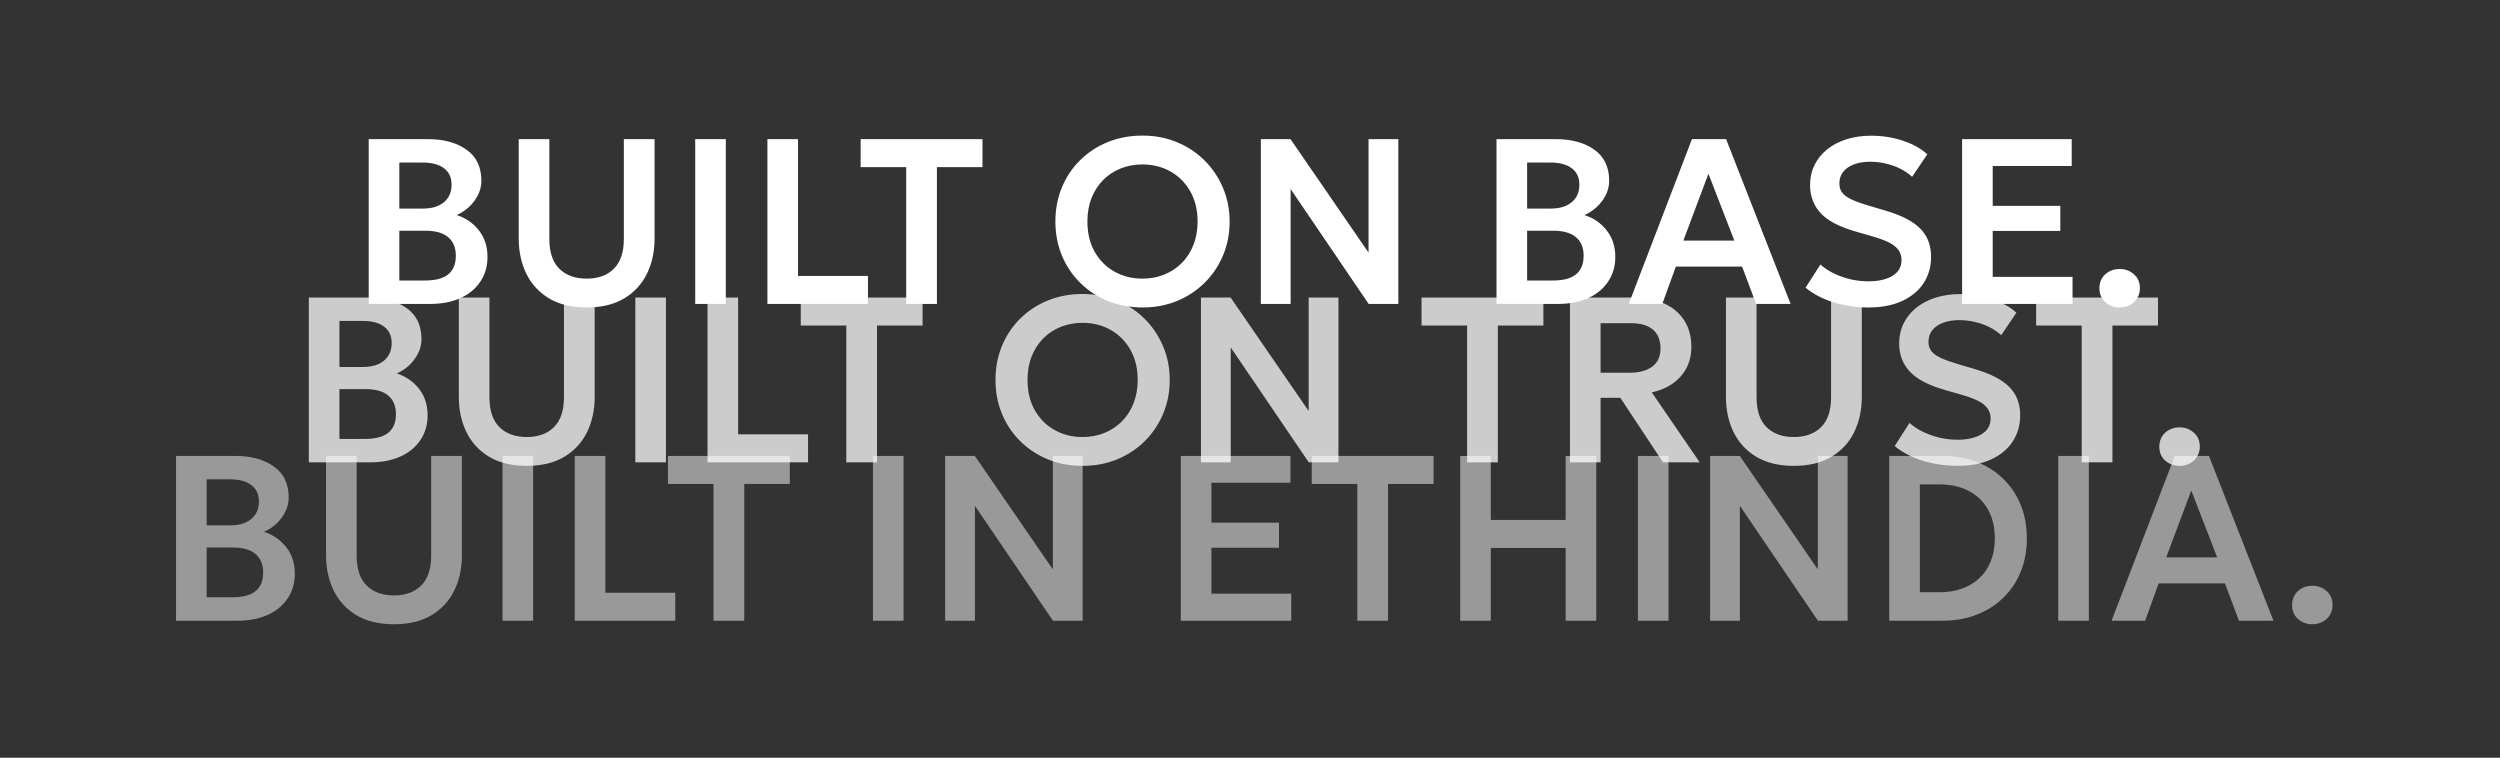 <svg width="1168" height="354" viewBox="0 0 1168 354" fill="none" xmlns="http://www.w3.org/2000/svg">
<rect x="0" y="0" width="1168" height="354" fill="#333333" stroke="none"/>
<path d="M172.265 142V65H199.82C207.337 65 213.387 66.65 217.97 69.95C222.59 73.213 224.9 78.053 224.9 84.47C224.9 86.853 224.35 89.108 223.25 91.235C222.15 93.362 220.72 95.232 218.96 96.845C217.2 98.422 215.33 99.632 213.35 100.475C217.53 101.795 220.977 104.16 223.69 107.57C226.404 110.98 227.76 115.142 227.76 120.055C227.76 124.382 226.66 128.195 224.46 131.495C222.297 134.795 219.199 137.38 215.165 139.25C211.132 141.083 206.365 142 200.865 142H172.265ZM186.565 131.055H198.61C203.414 131.055 207.007 130.102 209.39 128.195C211.774 126.252 212.965 123.355 212.965 119.505C212.965 115.728 211.774 112.832 209.39 110.815C207.044 108.798 203.469 107.79 198.665 107.79H186.565V131.055ZM186.565 97.45H197.73C200.407 97.45 202.735 97.01 204.715 96.13C206.695 95.25 208.235 93.985 209.335 92.335C210.435 90.648 210.985 88.65 210.985 86.34C210.985 82.967 209.812 80.4 207.465 78.64C205.155 76.843 201.837 75.945 197.51 75.945H186.565V97.45ZM274.081 143.65C267.115 143.65 261.266 142.238 256.536 139.415C251.843 136.592 248.305 132.76 245.921 127.92C243.538 123.043 242.346 117.543 242.346 111.42V65H256.646V111.585C256.646 117.818 258.205 122.475 261.321 125.555C264.438 128.635 268.691 130.175 274.081 130.175C279.471 130.175 283.706 128.635 286.786 125.555C289.903 122.475 291.461 117.818 291.461 111.585V65H305.816V111.42C305.816 117.543 304.625 123.043 302.241 127.92C299.858 132.76 296.32 136.592 291.626 139.415C286.933 142.238 281.085 143.65 274.081 143.65ZM324.804 142V65H339.104V142H324.804ZM358.535 142V65H372.835V128.91H405.505V142H358.535ZM423.376 142V78.09H402.091V65H459.016V78.09H437.731V142H423.376ZM533.776 143.65C527.946 143.65 522.538 142.642 517.551 140.625C512.601 138.572 508.293 135.73 504.626 132.1C500.959 128.47 498.118 124.217 496.101 119.34C494.084 114.463 493.076 109.183 493.076 103.5C493.076 97.78 494.084 92.482 496.101 87.605C498.118 82.728 500.959 78.475 504.626 74.845C508.293 71.215 512.601 68.392 517.551 66.375C522.538 64.358 527.946 63.35 533.776 63.35C539.569 63.35 544.941 64.377 549.891 66.43C554.841 68.483 559.149 71.343 562.816 75.01C566.483 78.677 569.343 82.948 571.396 87.825C573.449 92.665 574.476 97.89 574.476 103.5C574.476 109.183 573.449 114.463 571.396 119.34C569.343 124.217 566.483 128.47 562.816 132.1C559.149 135.73 554.841 138.572 549.891 140.625C544.941 142.642 539.569 143.65 533.776 143.65ZM533.776 130.175C537.406 130.175 540.779 129.552 543.896 128.305C547.049 127.022 549.781 125.225 552.091 122.915C554.438 120.568 556.253 117.763 557.536 114.5C558.856 111.2 559.516 107.533 559.516 103.5C559.516 98.11 558.379 93.417 556.106 89.42C553.833 85.423 550.753 82.325 546.866 80.125C542.979 77.925 538.616 76.825 533.776 76.825C530.109 76.825 526.718 77.448 523.601 78.695C520.484 79.942 517.753 81.738 515.406 84.085C513.096 86.432 511.281 89.237 509.961 92.5C508.678 95.763 508.036 99.43 508.036 103.5C508.036 108.89 509.154 113.583 511.391 117.58C513.664 121.577 516.744 124.675 520.631 126.875C524.518 129.075 528.899 130.175 533.776 130.175ZM589.062 142V65H602.922L639.387 118.02V65H653.302V142H639.442L602.977 88.32V142H589.062ZM699.17 142V65H726.725C734.241 65 740.291 66.65 744.875 69.95C749.495 73.213 751.805 78.053 751.805 84.47C751.805 86.853 751.255 89.108 750.155 91.235C749.055 93.362 747.625 95.232 745.865 96.845C744.105 98.422 742.235 99.632 740.255 100.475C744.435 101.795 747.881 104.16 750.595 107.57C753.308 110.98 754.665 115.142 754.665 120.055C754.665 124.382 753.565 128.195 751.365 131.495C749.201 134.795 746.103 137.38 742.07 139.25C738.036 141.083 733.27 142 727.77 142H699.17ZM713.47 131.055H725.515C730.318 131.055 733.911 130.102 736.295 128.195C738.678 126.252 739.87 123.355 739.87 119.505C739.87 115.728 738.678 112.832 736.295 110.815C733.948 108.798 730.373 107.79 725.57 107.79H713.47V131.055ZM713.47 97.45H724.635C727.311 97.45 729.64 97.01 731.62 96.13C733.6 95.25 735.14 93.985 736.24 92.335C737.34 90.648 737.89 88.65 737.89 86.34C737.89 82.967 736.716 80.4 734.37 78.64C732.06 76.843 728.741 75.945 724.415 75.945H713.47V97.45ZM760.946 142L790.481 65H806.431L836.571 142H820.456L813.911 124.565H782.946L776.621 142H760.946ZM786.466 112.41H810.281L798.181 81.17L786.466 112.41ZM872.882 143.65C867.382 143.65 862.01 142.862 856.767 141.285C851.56 139.672 847.16 137.38 843.567 134.41L850.497 123.575C852.257 125.188 854.365 126.582 856.822 127.755C859.279 128.928 861.882 129.845 864.632 130.505C867.419 131.128 870.187 131.44 872.937 131.44C877.52 131.44 881.242 130.597 884.102 128.91C886.962 127.187 888.392 124.712 888.392 121.485C888.392 118.955 887.402 116.847 885.422 115.16C883.442 113.437 879.794 111.823 874.477 110.32L866.997 108.175C859.48 106.048 854.035 103.207 850.662 99.65C847.325 96.057 845.657 91.657 845.657 86.45C845.657 83.04 846.354 79.923 847.747 77.1C849.14 74.277 851.102 71.838 853.632 69.785C856.199 67.732 859.224 66.155 862.707 65.055C866.19 63.955 869.985 63.405 874.092 63.405C879.482 63.405 884.487 64.193 889.107 65.77C893.727 67.31 897.504 69.418 900.437 72.095L893.342 82.6C891.802 81.17 889.987 79.923 887.897 78.86C885.807 77.797 883.552 76.99 881.132 76.44C878.712 75.853 876.274 75.56 873.817 75.56C870.92 75.56 868.39 75.963 866.227 76.77C864.064 77.577 862.377 78.732 861.167 80.235C859.957 81.738 859.352 83.572 859.352 85.735C859.352 87.312 859.755 88.687 860.562 89.86C861.405 91.033 862.835 92.115 864.852 93.105C866.869 94.058 869.655 95.067 873.212 96.13L881.022 98.44C888.392 100.603 893.764 103.39 897.137 106.8C900.51 110.173 902.197 114.573 902.197 120C902.197 124.657 901.024 128.763 898.677 132.32C896.33 135.877 892.957 138.663 888.557 140.68C884.194 142.66 878.969 143.65 872.882 143.65ZM916.699 142V65H967.904V77.54H930.999V96.185H962.569V107.9H930.999V129.35H968.289V142H916.699ZM990.302 143.65C987.735 143.65 985.517 142.843 983.647 141.23C981.777 139.58 980.842 137.398 980.842 134.685C980.842 132.852 981.263 131.257 982.107 129.9C982.987 128.543 984.142 127.498 985.572 126.765C987.002 126.032 988.578 125.665 990.302 125.665C992.905 125.665 995.123 126.49 996.957 128.14C998.827 129.753 999.762 131.935 999.762 134.685C999.762 136.482 999.322 138.058 998.442 139.415C997.598 140.772 996.462 141.817 995.032 142.55C993.602 143.283 992.025 143.65 990.302 143.65Z" fill="white"/>
<path d="M144.282 216V139H171.837C179.354 139 185.404 140.65 189.987 143.95C194.607 147.213 196.917 152.053 196.917 158.47C196.917 160.853 196.367 163.108 195.267 165.235C194.167 167.362 192.737 169.232 190.977 170.845C189.217 172.422 187.347 173.632 185.367 174.475C189.547 175.795 192.994 178.16 195.707 181.57C198.42 184.98 199.777 189.142 199.777 194.055C199.777 198.382 198.677 202.195 196.477 205.495C194.314 208.795 191.215 211.38 187.182 213.25C183.149 215.083 178.382 216 172.882 216H144.282ZM158.582 205.055H170.627C175.43 205.055 179.024 204.102 181.407 202.195C183.79 200.252 184.982 197.355 184.982 193.505C184.982 189.728 183.79 186.832 181.407 184.815C179.06 182.798 175.485 181.79 170.682 181.79H158.582V205.055ZM158.582 171.45H169.747C172.424 171.45 174.752 171.01 176.732 170.13C178.712 169.25 180.252 167.985 181.352 166.335C182.452 164.648 183.002 162.65 183.002 160.34C183.002 156.967 181.829 154.4 179.482 152.64C177.172 150.843 173.854 149.945 169.527 149.945H158.582V171.45ZM246.098 217.65C239.131 217.65 233.283 216.238 228.553 213.415C223.86 210.592 220.321 206.76 217.938 201.92C215.555 197.043 214.363 191.543 214.363 185.42V139H228.663V185.585C228.663 191.818 230.221 196.475 233.338 199.555C236.455 202.635 240.708 204.175 246.098 204.175C251.488 204.175 255.723 202.635 258.803 199.555C261.92 196.475 263.478 191.818 263.478 185.585V139H277.833V185.42C277.833 191.543 276.641 197.043 274.258 201.92C271.875 206.76 268.336 210.592 263.643 213.415C258.95 216.238 253.101 217.65 246.098 217.65ZM296.821 216V139H311.121V216H296.821ZM330.551 216V139H344.851V202.91H377.521V216H330.551ZM395.392 216V152.09H374.107V139H431.032V152.09H409.747V216H395.392ZM505.793 217.65C499.963 217.65 494.554 216.642 489.568 214.625C484.618 212.572 480.309 209.73 476.643 206.1C472.976 202.47 470.134 198.217 468.118 193.34C466.101 188.463 465.093 183.183 465.093 177.5C465.093 171.78 466.101 166.482 468.118 161.605C470.134 156.728 472.976 152.475 476.643 148.845C480.309 145.215 484.618 142.392 489.568 140.375C494.554 138.358 499.963 137.35 505.793 137.35C511.586 137.35 516.958 138.377 521.908 140.43C526.858 142.483 531.166 145.343 534.833 149.01C538.499 152.677 541.359 156.948 543.413 161.825C545.466 166.665 546.493 171.89 546.493 177.5C546.493 183.183 545.466 188.463 543.413 193.34C541.359 198.217 538.499 202.47 534.833 206.1C531.166 209.73 526.858 212.572 521.908 214.625C516.958 216.642 511.586 217.65 505.793 217.65ZM505.793 204.175C509.423 204.175 512.796 203.552 515.913 202.305C519.066 201.022 521.798 199.225 524.108 196.915C526.454 194.568 528.269 191.763 529.553 188.5C530.873 185.2 531.533 181.533 531.533 177.5C531.533 172.11 530.396 167.417 528.123 163.42C525.849 159.423 522.769 156.325 518.883 154.125C514.996 151.925 510.633 150.825 505.793 150.825C502.126 150.825 498.734 151.448 495.618 152.695C492.501 153.942 489.769 155.738 487.423 158.085C485.113 160.432 483.298 163.237 481.978 166.5C480.694 169.763 480.053 173.43 480.053 177.5C480.053 182.89 481.171 187.583 483.408 191.58C485.681 195.577 488.761 198.675 492.648 200.875C496.534 203.075 500.916 204.175 505.793 204.175ZM561.079 216V139H574.939L611.404 192.02V139H625.319V216H611.459L574.994 162.32V216H561.079ZM685.431 216V152.09H664.146V139H721.071V152.09H699.786V216H685.431ZM733.491 216V139H763.301C768.764 139 773.513 139.935 777.546 141.805C781.579 143.638 784.696 146.278 786.896 149.725C789.096 153.172 790.196 157.278 790.196 162.045C790.196 165.858 789.408 169.213 787.831 172.11C786.254 175.007 784.073 177.408 781.286 179.315C778.536 181.222 775.346 182.56 771.716 183.33L794.101 216H776.941L757.031 185.86H747.791V216H733.491ZM747.791 174.145H761.211C765.794 174.145 769.369 173.192 771.936 171.285C774.503 169.342 775.786 166.518 775.786 162.815C775.786 158.965 774.613 156.032 772.266 154.015C769.919 151.998 766.473 150.99 761.926 150.99H747.791V174.145ZM838.1 217.65C831.133 217.65 825.285 216.238 820.555 213.415C815.862 210.592 812.323 206.76 809.94 201.92C807.557 197.043 806.365 191.543 806.365 185.42V139H820.665V185.585C820.665 191.818 822.223 196.475 825.34 199.555C828.457 202.635 832.71 204.175 838.1 204.175C843.49 204.175 847.725 202.635 850.805 199.555C853.922 196.475 855.48 191.818 855.48 185.585V139H869.835V185.42C869.835 191.543 868.643 197.043 866.26 201.92C863.877 206.76 860.338 210.592 855.645 213.415C850.952 216.238 845.103 217.65 838.1 217.65ZM914.508 217.65C909.008 217.65 903.636 216.862 898.393 215.285C893.186 213.672 888.786 211.38 885.193 208.41L892.123 197.575C893.883 199.188 895.991 200.582 898.448 201.755C900.905 202.928 903.508 203.845 906.258 204.505C909.045 205.128 911.813 205.44 914.563 205.44C919.146 205.44 922.868 204.597 925.728 202.91C928.588 201.187 930.018 198.712 930.018 195.485C930.018 192.955 929.028 190.847 927.048 189.16C925.068 187.437 921.42 185.823 916.103 184.32L908.623 182.175C901.106 180.048 895.661 177.207 892.288 173.65C888.951 170.057 887.283 165.657 887.283 160.45C887.283 157.04 887.98 153.923 889.373 151.1C890.766 148.277 892.728 145.838 895.258 143.785C897.825 141.732 900.85 140.155 904.333 139.055C907.816 137.955 911.611 137.405 915.718 137.405C921.108 137.405 926.113 138.193 930.733 139.77C935.353 141.31 939.13 143.418 942.063 146.095L934.968 156.6C933.428 155.17 931.613 153.923 929.523 152.86C927.433 151.797 925.178 150.99 922.758 150.44C920.338 149.853 917.9 149.56 915.443 149.56C912.546 149.56 910.016 149.963 907.853 150.77C905.69 151.577 904.003 152.732 902.793 154.235C901.583 155.738 900.978 157.572 900.978 159.735C900.978 161.312 901.381 162.687 902.188 163.86C903.031 165.033 904.461 166.115 906.478 167.105C908.495 168.058 911.281 169.067 914.838 170.13L922.648 172.44C930.018 174.603 935.39 177.39 938.763 180.8C942.136 184.173 943.823 188.573 943.823 194C943.823 198.657 942.65 202.763 940.303 206.32C937.956 209.877 934.583 212.663 930.183 214.68C925.82 216.66 920.595 217.65 914.508 217.65ZM972.57 216V152.09H951.285V139H1008.21V152.09H986.925V216H972.57ZM1018.29 217.65C1015.72 217.65 1013.5 216.843 1011.63 215.23C1009.76 213.58 1008.83 211.398 1008.83 208.685C1008.83 206.852 1009.25 205.257 1010.09 203.9C1010.97 202.543 1012.13 201.498 1013.56 200.765C1014.99 200.032 1016.56 199.665 1018.29 199.665C1020.89 199.665 1023.11 200.49 1024.94 202.14C1026.81 203.753 1027.75 205.935 1027.75 208.685C1027.75 210.482 1027.31 212.058 1026.43 213.415C1025.58 214.772 1024.45 215.817 1023.02 216.55C1021.59 217.283 1020.01 217.65 1018.29 217.65Z" fill="white" fill-opacity="0.75"/>
<path d="M82.246 290V213H109.801C117.317 213 123.367 214.65 127.951 217.95C132.571 221.213 134.881 226.053 134.881 232.47C134.881 234.853 134.331 237.108 133.231 239.235C132.131 241.362 130.701 243.232 128.941 244.845C127.181 246.422 125.311 247.632 123.331 248.475C127.511 249.795 130.957 252.16 133.671 255.57C136.384 258.98 137.741 263.142 137.741 268.055C137.741 272.382 136.641 276.195 134.441 279.495C132.277 282.795 129.179 285.38 125.146 287.25C121.112 289.083 116.346 290 110.846 290H82.246ZM96.546 279.055H108.591C113.394 279.055 116.987 278.102 119.371 276.195C121.754 274.252 122.946 271.355 122.946 267.505C122.946 263.728 121.754 260.832 119.371 258.815C117.024 256.798 113.449 255.79 108.646 255.79H96.546V279.055ZM96.546 245.45H107.711C110.387 245.45 112.716 245.01 114.696 244.13C116.676 243.25 118.216 241.985 119.316 240.335C120.416 238.648 120.966 236.65 120.966 234.34C120.966 230.967 119.792 228.4 117.446 226.64C115.136 224.843 111.817 223.945 107.491 223.945H96.546V245.45ZM184.062 291.65C177.095 291.65 171.247 290.238 166.517 287.415C161.824 284.592 158.285 280.76 155.902 275.92C153.519 271.043 152.327 265.543 152.327 259.42V213H166.627V259.585C166.627 265.818 168.185 270.475 171.302 273.555C174.419 276.635 178.672 278.175 184.062 278.175C189.452 278.175 193.687 276.635 196.767 273.555C199.884 270.475 201.442 265.818 201.442 259.585V213H215.797V259.42C215.797 265.543 214.605 271.043 212.222 275.92C209.839 280.76 206.3 284.592 201.607 287.415C196.914 290.238 191.065 291.65 184.062 291.65ZM234.785 290V213H249.085V290H234.785ZM268.515 290V213H282.815V276.91H315.485V290H268.515ZM333.356 290V226.09H312.071V213H368.996V226.09H347.711V290H333.356ZM407.841 290V213H422.141V290H407.841ZM441.572 290V213H455.432L491.897 266.02V213H505.812V290H491.952L455.487 236.32V290H441.572ZM551.679 290V213H602.884V225.54H565.979V244.185H597.549V255.9H565.979V277.35H603.269V290H551.679ZM634.137 290V226.09H612.852V213H669.777V226.09H648.492V290H634.137ZM682.197 290V213H696.497V242.92H731.477V213H745.777V290H731.477V256.01H696.497V290H682.197ZM765.234 290V213H779.534V290H765.234ZM798.964 290V213H812.824L849.289 266.02V213H863.204V290H849.344L812.879 236.32V290H798.964ZM882.646 290V213H907.506C915.243 213 922.081 214.632 928.021 217.895C933.961 221.158 938.599 225.687 941.936 231.48C945.273 237.273 946.941 243.965 946.941 251.555C946.941 257.202 945.988 262.39 944.081 267.12C942.174 271.813 939.461 275.865 935.941 279.275C932.458 282.685 928.296 285.325 923.456 287.195C918.653 289.065 913.336 290 907.506 290H882.646ZM896.946 276.69H906.186C910.036 276.69 913.538 276.122 916.691 274.985C919.844 273.848 922.558 272.198 924.831 270.035C927.141 267.872 928.901 265.232 930.111 262.115C931.358 258.998 931.981 255.478 931.981 251.555C931.981 246.238 930.899 241.71 928.736 237.97C926.609 234.193 923.603 231.315 919.716 229.335C915.866 227.318 911.356 226.31 906.186 226.31H896.946V276.69ZM961.601 290V213H975.901V290H961.601ZM986.532 290L1016.07 213H1032.02L1062.16 290H1046.04L1039.5 272.565H1008.53L1002.21 290H986.532ZM1012.05 260.41H1035.87L1023.77 229.17L1012.05 260.41ZM1080.32 291.65C1077.75 291.65 1075.54 290.843 1073.67 289.23C1071.8 287.58 1070.86 285.398 1070.86 282.685C1070.86 280.852 1071.28 279.257 1072.13 277.9C1073.01 276.543 1074.16 275.498 1075.59 274.765C1077.02 274.032 1078.6 273.665 1080.32 273.665C1082.92 273.665 1085.14 274.49 1086.98 276.14C1088.85 277.753 1089.78 279.935 1089.78 282.685C1089.78 284.482 1089.34 286.058 1088.46 287.415C1087.62 288.772 1086.48 289.817 1085.05 290.55C1083.62 291.283 1082.04 291.65 1080.32 291.65Z" fill="white" fill-opacity="0.5"/>
</svg>
